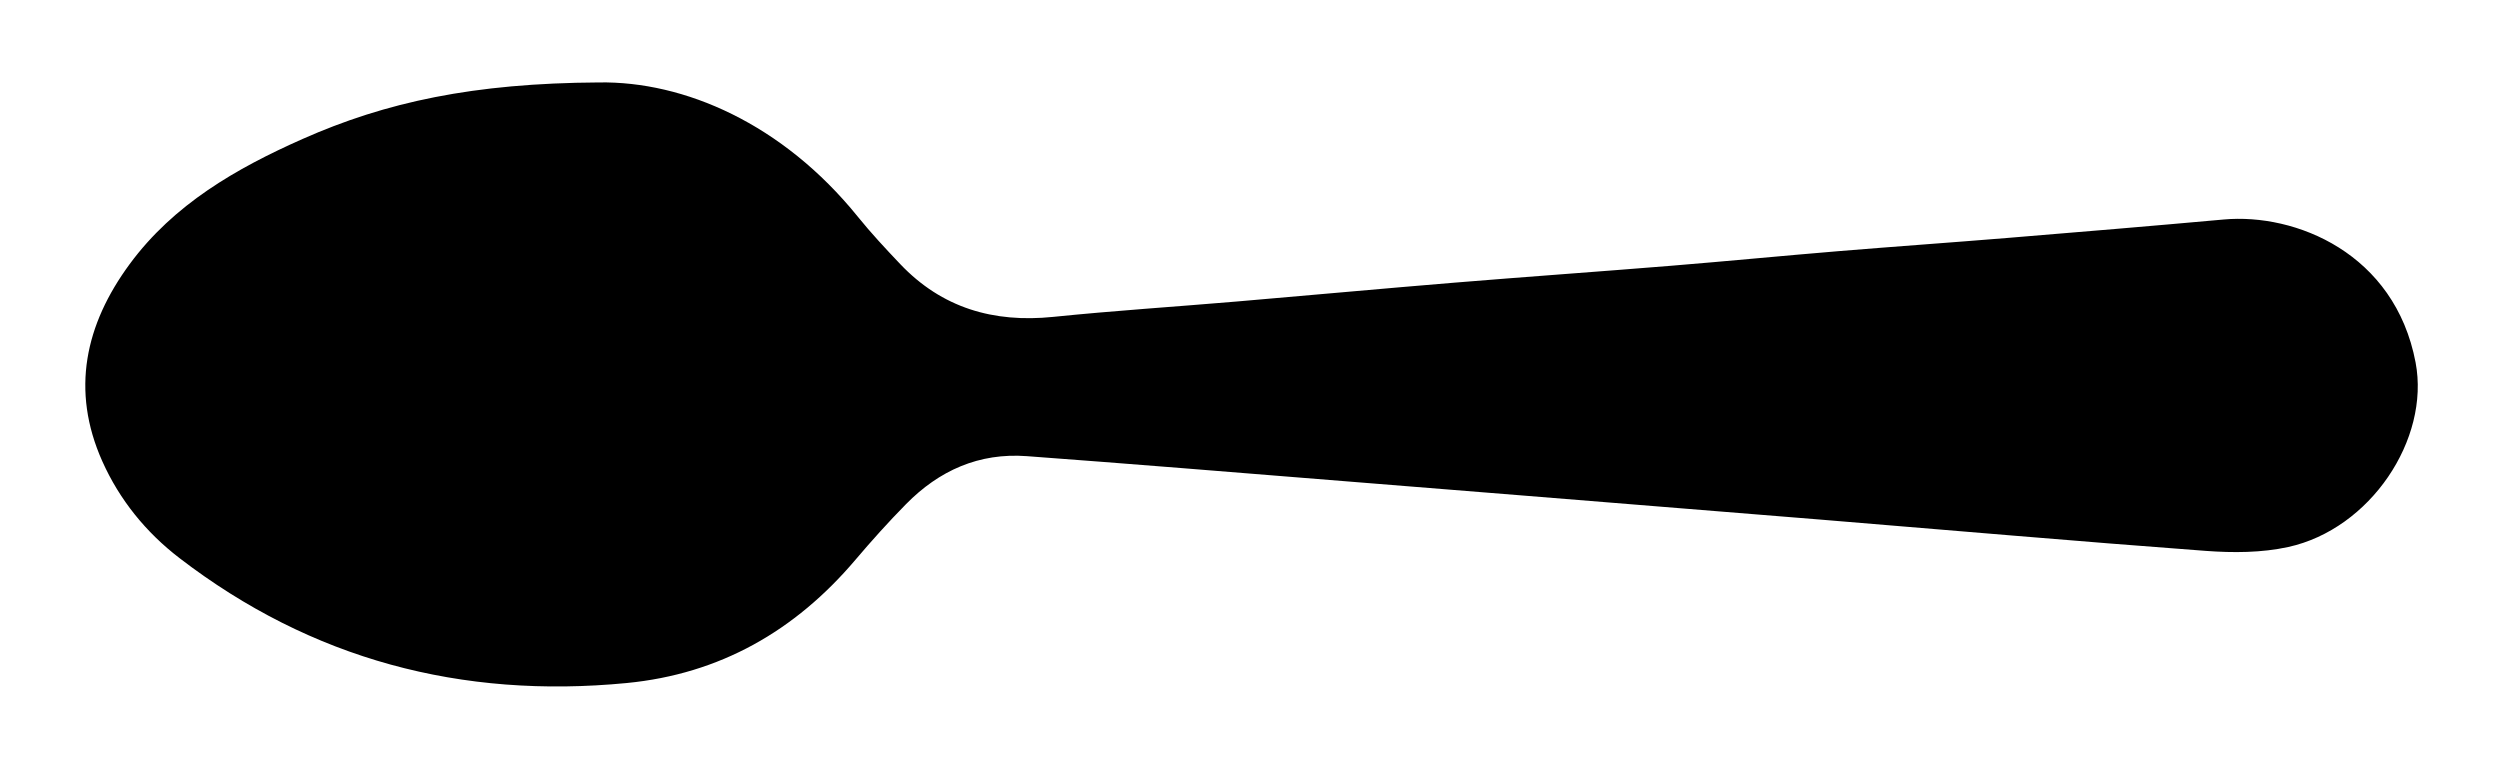<?xml version="1.0" encoding="utf-8"?>
<!-- Generator: Adobe Illustrator 16.0.0, SVG Export Plug-In . SVG Version: 6.00 Build 0)  -->
<!DOCTYPE svg PUBLIC "-//W3C//DTD SVG 1.1//EN" "http://www.w3.org/Graphics/SVG/1.1/DTD/svg11.dtd">
<svg version="1.1" id="Layer_1" xmlns="http://www.w3.org/2000/svg" xmlns:xlink="http://www.w3.org/1999/xlink" x="0px" y="0px"
	 width="1024px" height="320.419px" viewBox="0 355.598 1024 320.419" enable-background="new 0 355.598 1024 320.419"
	 xml:space="preserve">
<path d="M245.288,389.365c-51.296,0.296-87.208,8.017-121.39,23.174c-27.15,12.042-52.77,26.755-70.808,51.271
	c-18.15,24.67-24.18,51.63-11.193,80.705c7.067,15.816,17.88,29.123,31.563,39.635c54.147,41.598,115.583,57.77,183.218,51.219
	c38.211-3.698,69.018-21.369,93.682-50.445c6.65-7.842,13.542-15.512,20.751-22.836c13.543-13.76,29.844-21.105,49.492-19.649
	c21.036,1.56,42.066,3.186,63.096,4.864c47.189,3.764,94.373,7.574,141.559,11.377c40.175,3.238,80.351,6.463,120.523,9.752
	c52.566,4.303,105.11,8.906,157.709,12.809c11.184,0.831,22.896,0.788,33.768-1.593c33.604-7.36,58.135-44.084,52.174-75.568
	c-8.488-44.83-49.239-61.224-78.537-58.58c-29.639,2.675-59.296,5.146-88.953,7.583c-22.912,1.882-45.849,3.48-68.76,5.378
	c-22.912,1.896-45.797,4.128-68.712,5.994c-29.655,2.416-59.344,4.505-89.001,6.942c-29.651,2.438-59.279,5.181-88.925,7.702
	c-25.064,2.13-50.178,3.748-75.197,6.296c-24.416,2.489-45.511-3.632-62.617-21.637c-5.965-6.277-11.894-12.633-17.333-19.362
	C320.501,406.162,280.161,388.799,245.288,389.365z"/>
</svg>
